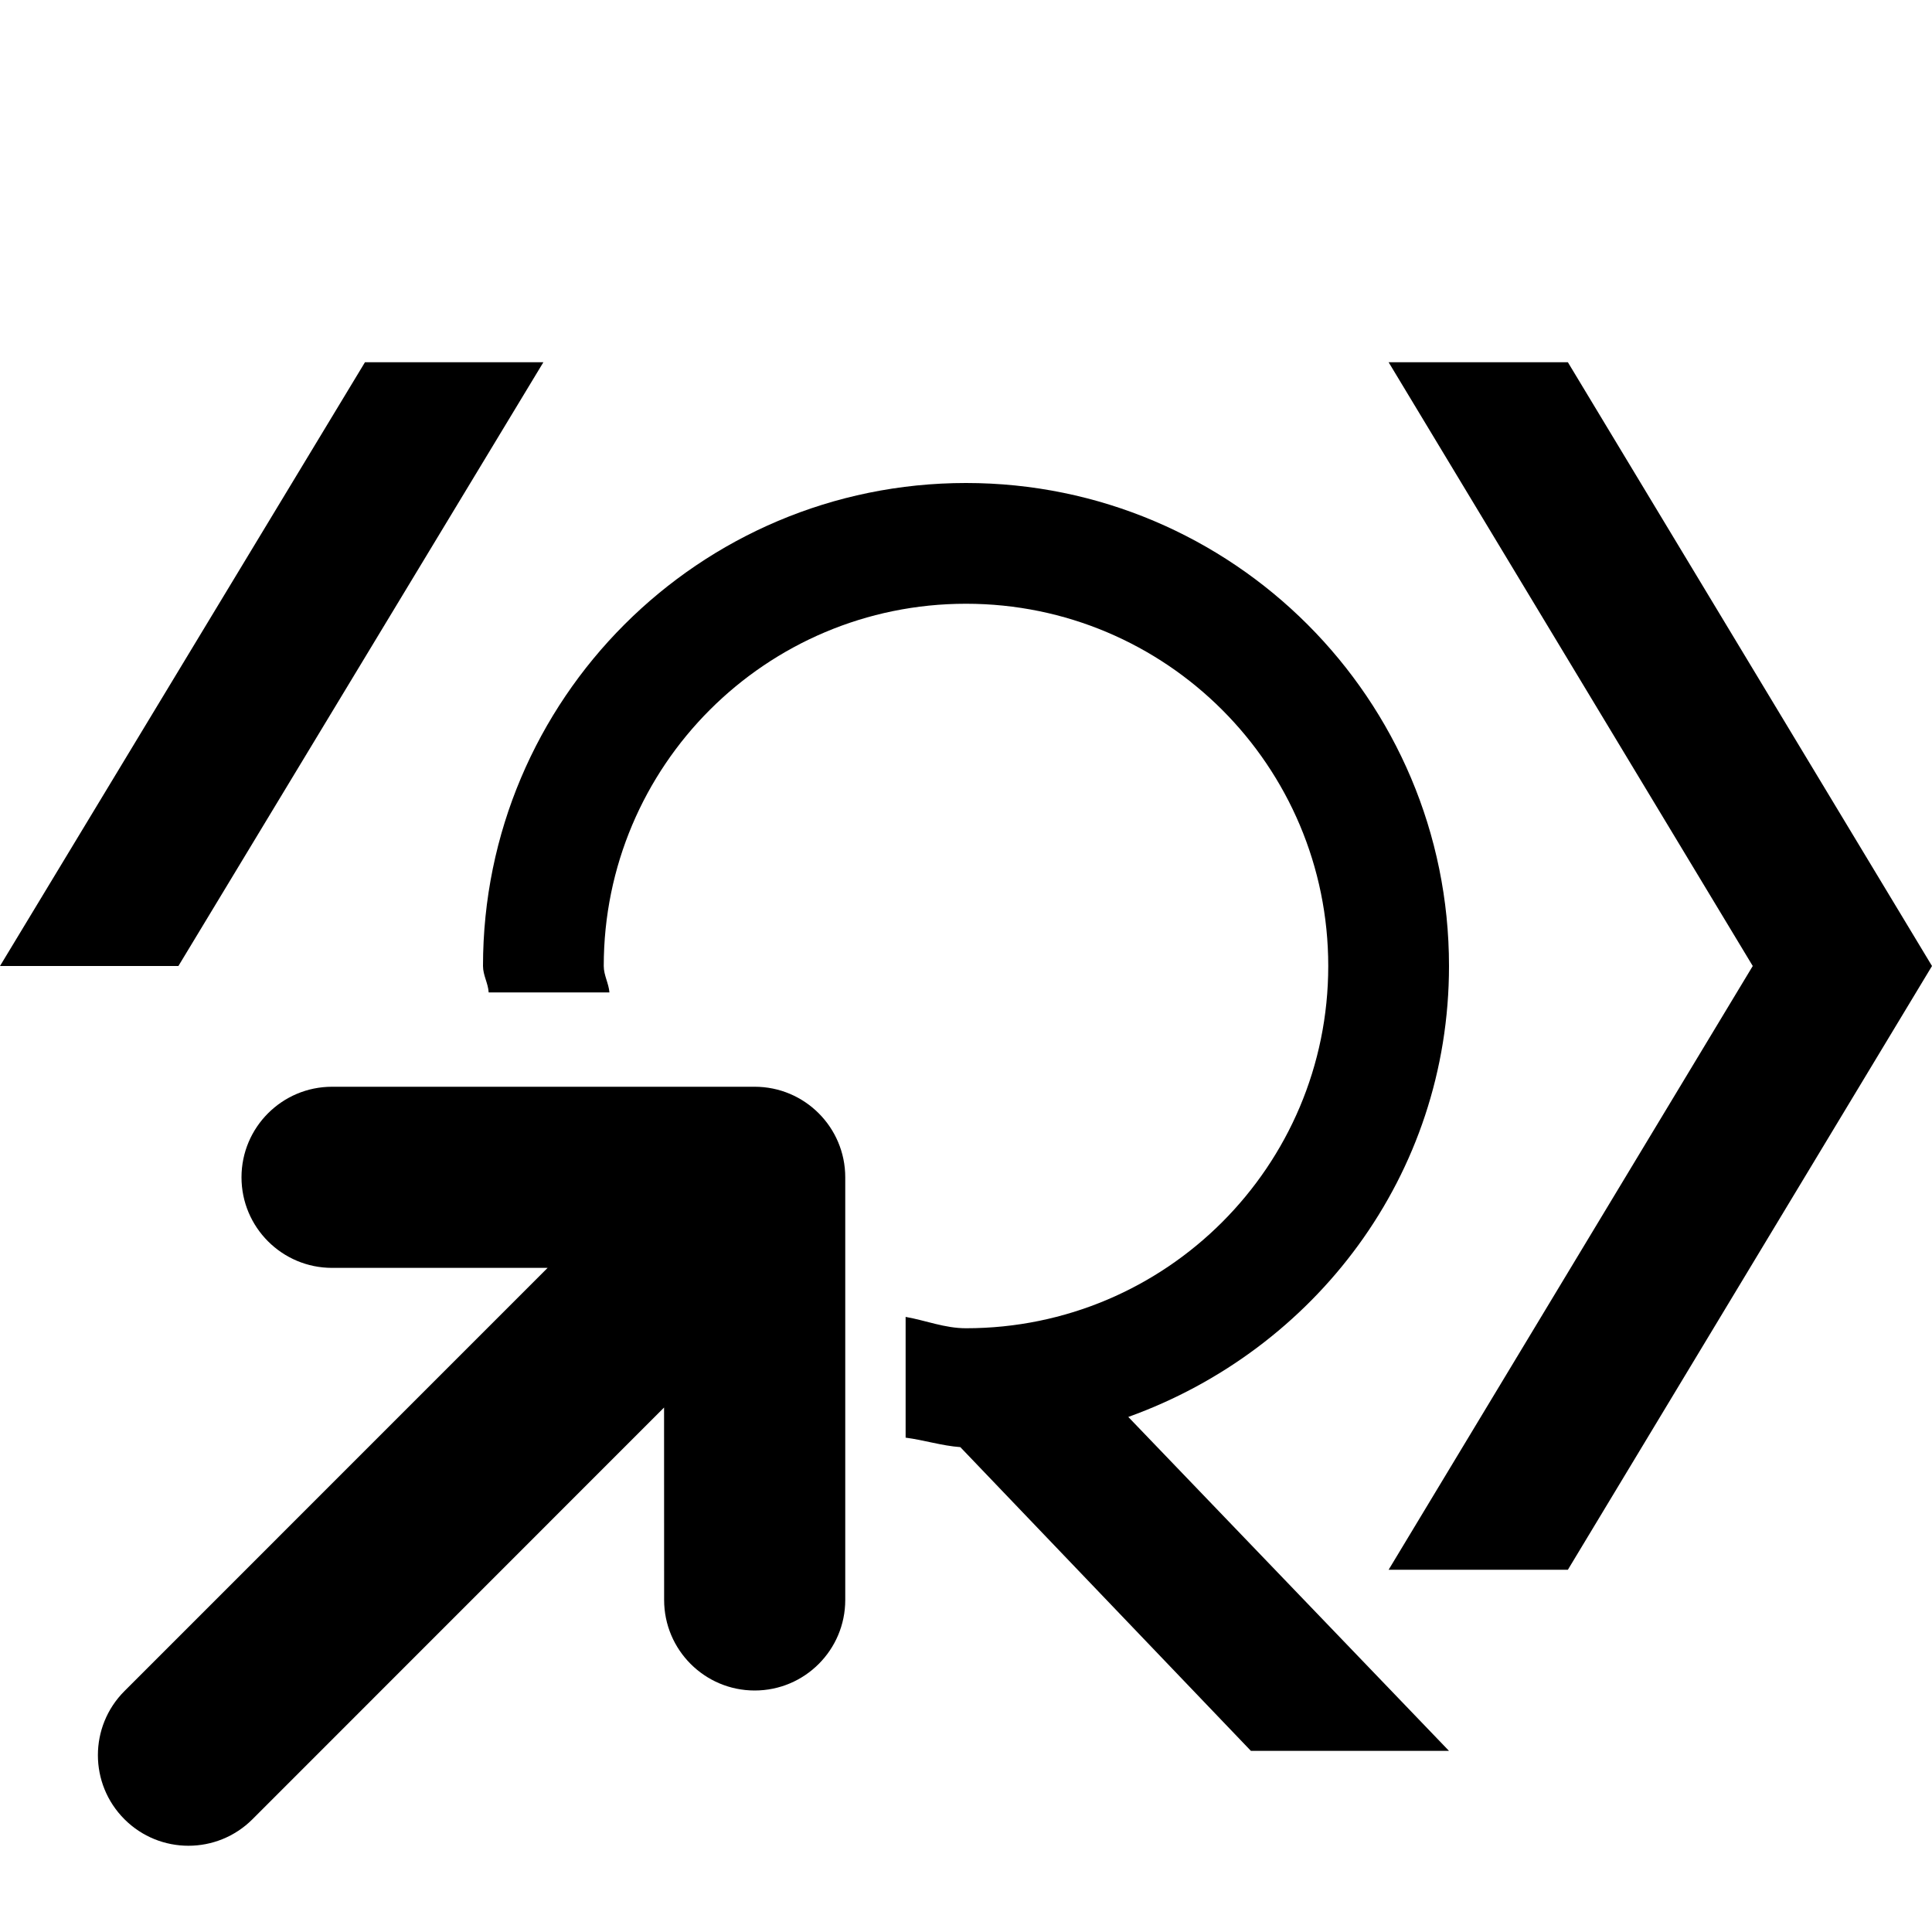 <?xml version="1.0" encoding="UTF-8" standalone="no"?>
<!DOCTYPE svg PUBLIC "-//W3C//DTD SVG 1.1//EN" "http://www.w3.org/Graphics/SVG/1.1/DTD/svg11.dtd">
<!-- Created with Vectornator (http://vectornator.io/) -->
<svg height="100%" stroke-miterlimit="10" style="fill-rule:nonzero;clip-rule:evenodd;stroke-linecap:round;stroke-linejoin:round;" version="1.1" viewBox="0 0 32 32" width="100%" xml:space="preserve" xmlns="http://www.w3.org/2000/svg" xmlns:vectornator="http://vectornator.io" xmlns:xlink="http://www.w3.org/1999/xlink">
<defs/>
<g id="SQLNamedQuery" vectornator:layerName="SQLNamedQuery">
<g opacity="1" vectornator:layerName="alias">
<g opacity="1" vectornator:layerName="Group">
<path d="M9 6L2.955 16L0 16L6.045 6L9 6Z" fill="#000000" fill-rule="evenodd" opacity="1" stroke="none" vectornator:layerName="Shape"/>
</g>
<g opacity="1" vectornator:layerName="Group Copy">
<path d="M23 6L29.031 16L23 26L25.969 26L32 16L25.969 6L23 6Z" fill="#000000" fill-rule="nonzero" opacity="1" stroke="none" vectornator:layerName="Curve 1"/>
</g>
</g>
<path d="M16 8C11.582 8 8 11.582 8 16C8 16.155 8.085 16.285 8.094 16.438L10.094 16.438C10.082 16.285 10 16.155 10 16C10 12.686 12.686 10 16 10C19.314 10 22 12.686 22 16C22 19.314 19.314 22 16 22C15.647 22 15.336 21.871 15 21.812L15 22L15 23.031L15 23.812C15.308 23.852 15.595 23.946 15.906 23.969L20.719 29L24 29L18.688 23.469C21.774 22.36 24 19.469 24 16C24 11.582 20.418 8 16 8Z" fill="#000000" fill-rule="nonzero" opacity="1" stroke="none" vectornator:layerName="Curve 1"/>
<path d="M12.5 18C13.328 18 14 18.672 14 19.5L14 26.5C14 27.328 13.328 28 12.5 28C11.672 28 11 27.328 11 26.5L10.999 23.313L4.182 30.132C3.596 30.718 2.646 30.718 2.061 30.132C1.475 29.546 1.475 28.596 2.061 28.01L9.07 21L5.5 21C4.672 21 4 20.328 4 19.5C4 18.672 4.672 18 5.5 18L12.5 18L12.5 18Z" fill="#000000" fill-rule="evenodd" opacity="1" stroke="none" vectornator:layerName="path"/>
</g>
</svg>
